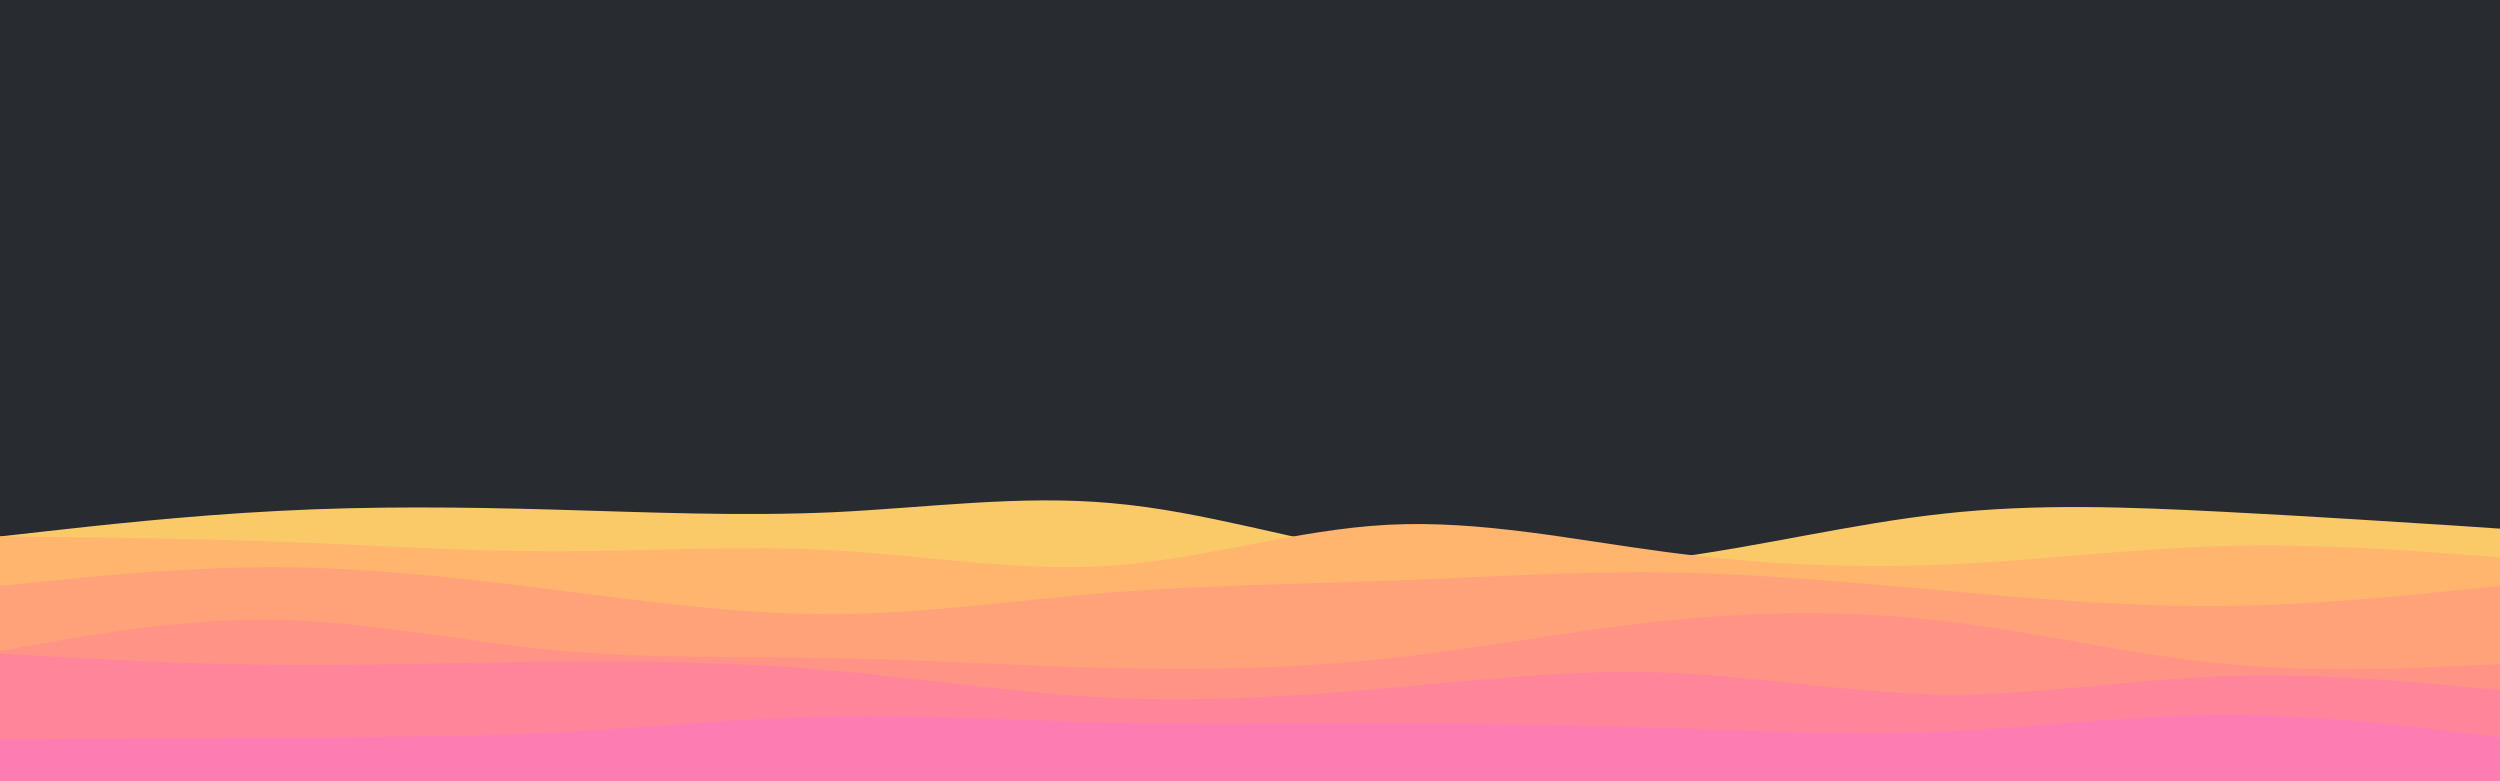 <svg id="visual" viewBox="0 0 960 300" width="960" height="300" xmlns="http://www.w3.org/2000/svg" xmlns:xlink="http://www.w3.org/1999/xlink" version="1.1"><rect x="0" y="0" width="960" height="300" fill="#282b30"></rect><path d="M0 206L17.8 204C35.7 202 71.3 198 106.8 196.2C142.3 194.3 177.7 194.7 213.2 195.7C248.7 196.7 284.3 198.3 320 196.7C355.7 195 391.3 190 426.8 193.2C462.3 196.3 497.7 207.7 533.2 213.3C568.7 219 604.3 219 640 214.5C675.7 210 711.3 201 746.8 197.2C782.3 193.3 817.7 194.7 853.2 196.5C888.7 198.3 924.3 200.7 942.2 201.8L960 203L960 301L942.2 301C924.3 301 888.7 301 853.2 301C817.7 301 782.3 301 746.8 301C711.3 301 675.7 301 640 301C604.3 301 568.7 301 533.2 301C497.7 301 462.3 301 426.8 301C391.3 301 355.7 301 320 301C284.3 301 248.7 301 213.2 301C177.7 301 142.3 301 106.8 301C71.3 301 35.7 301 17.8 301L0 301Z" fill="#faca69"></path><path d="M0 206L17.8 206.2C35.7 206.3 71.3 206.7 106.8 208C142.3 209.3 177.7 211.7 213.2 211.7C248.7 211.7 284.3 209.3 320 211.3C355.7 213.3 391.3 219.7 426.8 217.2C462.3 214.7 497.7 203.3 533.2 201.5C568.7 199.7 604.3 207.3 640 212C675.7 216.7 711.3 218.3 746.8 216.8C782.3 215.3 817.7 210.7 853.2 209.7C888.7 208.7 924.3 211.3 942.2 212.7L960 214L960 301L942.2 301C924.3 301 888.7 301 853.2 301C817.7 301 782.3 301 746.8 301C711.3 301 675.7 301 640 301C604.3 301 568.7 301 533.2 301C497.7 301 462.3 301 426.8 301C391.3 301 355.7 301 320 301C284.3 301 248.7 301 213.2 301C177.7 301 142.3 301 106.8 301C71.3 301 35.7 301 17.8 301L0 301Z" fill="#ffb56e"></path><path d="M0 225L17.8 223.2C35.7 221.3 71.3 217.7 106.8 217.8C142.3 218 177.7 222 213.2 226.5C248.7 231 284.3 236 320 235.8C355.7 235.7 391.3 230.3 426.8 227.5C462.3 224.7 497.7 224.3 533.2 223C568.7 221.7 604.3 219.3 640 219.8C675.7 220.3 711.3 223.7 746.8 226.8C782.3 230 817.7 233 853.2 232.7C888.7 232.3 924.3 228.7 942.2 226.8L960 225L960 301L942.2 301C924.3 301 888.7 301 853.2 301C817.7 301 782.3 301 746.8 301C711.3 301 675.7 301 640 301C604.3 301 568.7 301 533.2 301C497.7 301 462.3 301 426.8 301C391.3 301 355.7 301 320 301C284.3 301 248.7 301 213.2 301C177.7 301 142.3 301 106.8 301C71.3 301 35.7 301 17.8 301L0 301Z" fill="#ffa279"></path><path d="M0 250L17.8 246.8C35.7 243.7 71.3 237.3 106.8 238C142.3 238.7 177.7 246.3 213.2 249.7C248.7 253 284.3 252 320 252.7C355.7 253.3 391.3 255.7 426.8 256.5C462.3 257.3 497.7 256.7 533.2 252.8C568.7 249 604.3 242 640 238.3C675.7 234.7 711.3 234.3 746.8 238.5C782.3 242.7 817.7 251.3 853.2 254.8C888.7 258.3 924.3 256.7 942.2 255.8L960 255L960 301L942.2 301C924.3 301 888.7 301 853.2 301C817.7 301 782.3 301 746.8 301C711.3 301 675.7 301 640 301C604.3 301 568.7 301 533.2 301C497.7 301 462.3 301 426.8 301C391.3 301 355.7 301 320 301C284.3 301 248.7 301 213.2 301C177.7 301 142.3 301 106.8 301C71.3 301 35.7 301 17.8 301L0 301Z" fill="#ff9386"></path><path d="M0 251L17.8 252C35.7 253 71.3 255 106.8 255.3C142.3 255.7 177.7 254.3 213.2 254C248.7 253.7 284.3 254.3 320 257.5C355.7 260.7 391.3 266.3 426.8 268C462.3 269.7 497.7 267.3 533.2 264.2C568.7 261 604.3 257 640 258.3C675.7 259.7 711.3 266.3 746.8 266.7C782.3 267 817.7 261 853.2 259.7C888.7 258.3 924.3 261.7 942.2 263.3L960 265L960 301L942.2 301C924.3 301 888.7 301 853.2 301C817.7 301 782.3 301 746.8 301C711.3 301 675.7 301 640 301C604.3 301 568.7 301 533.2 301C497.7 301 462.3 301 426.8 301C391.3 301 355.7 301 320 301C284.3 301 248.7 301 213.2 301C177.7 301 142.3 301 106.8 301C71.3 301 35.7 301 17.8 301L0 301Z" fill="#ff859a"></path><path d="M0 284L17.8 283.8C35.7 283.7 71.3 283.3 106.8 283.2C142.3 283 177.7 283 213.2 281.2C248.7 279.3 284.3 275.7 320 275C355.7 274.3 391.3 276.7 426.8 277.5C462.3 278.3 497.7 277.7 533.2 277.7C568.7 277.7 604.3 278.3 640 279.5C675.7 280.7 711.3 282.3 746.8 280.8C782.3 279.3 817.7 274.7 853.2 274.5C888.7 274.3 924.3 278.7 942.2 280.8L960 283L960 301L942.2 301C924.3 301 888.7 301 853.2 301C817.7 301 782.3 301 746.8 301C711.3 301 675.7 301 640 301C604.3 301 568.7 301 533.2 301C497.7 301 462.3 301 426.8 301C391.3 301 355.7 301 320 301C284.3 301 248.7 301 213.2 301C177.7 301 142.3 301 106.8 301C71.3 301 35.7 301 17.8 301L0 301Z" fill="#fd7db3"></path></svg>
